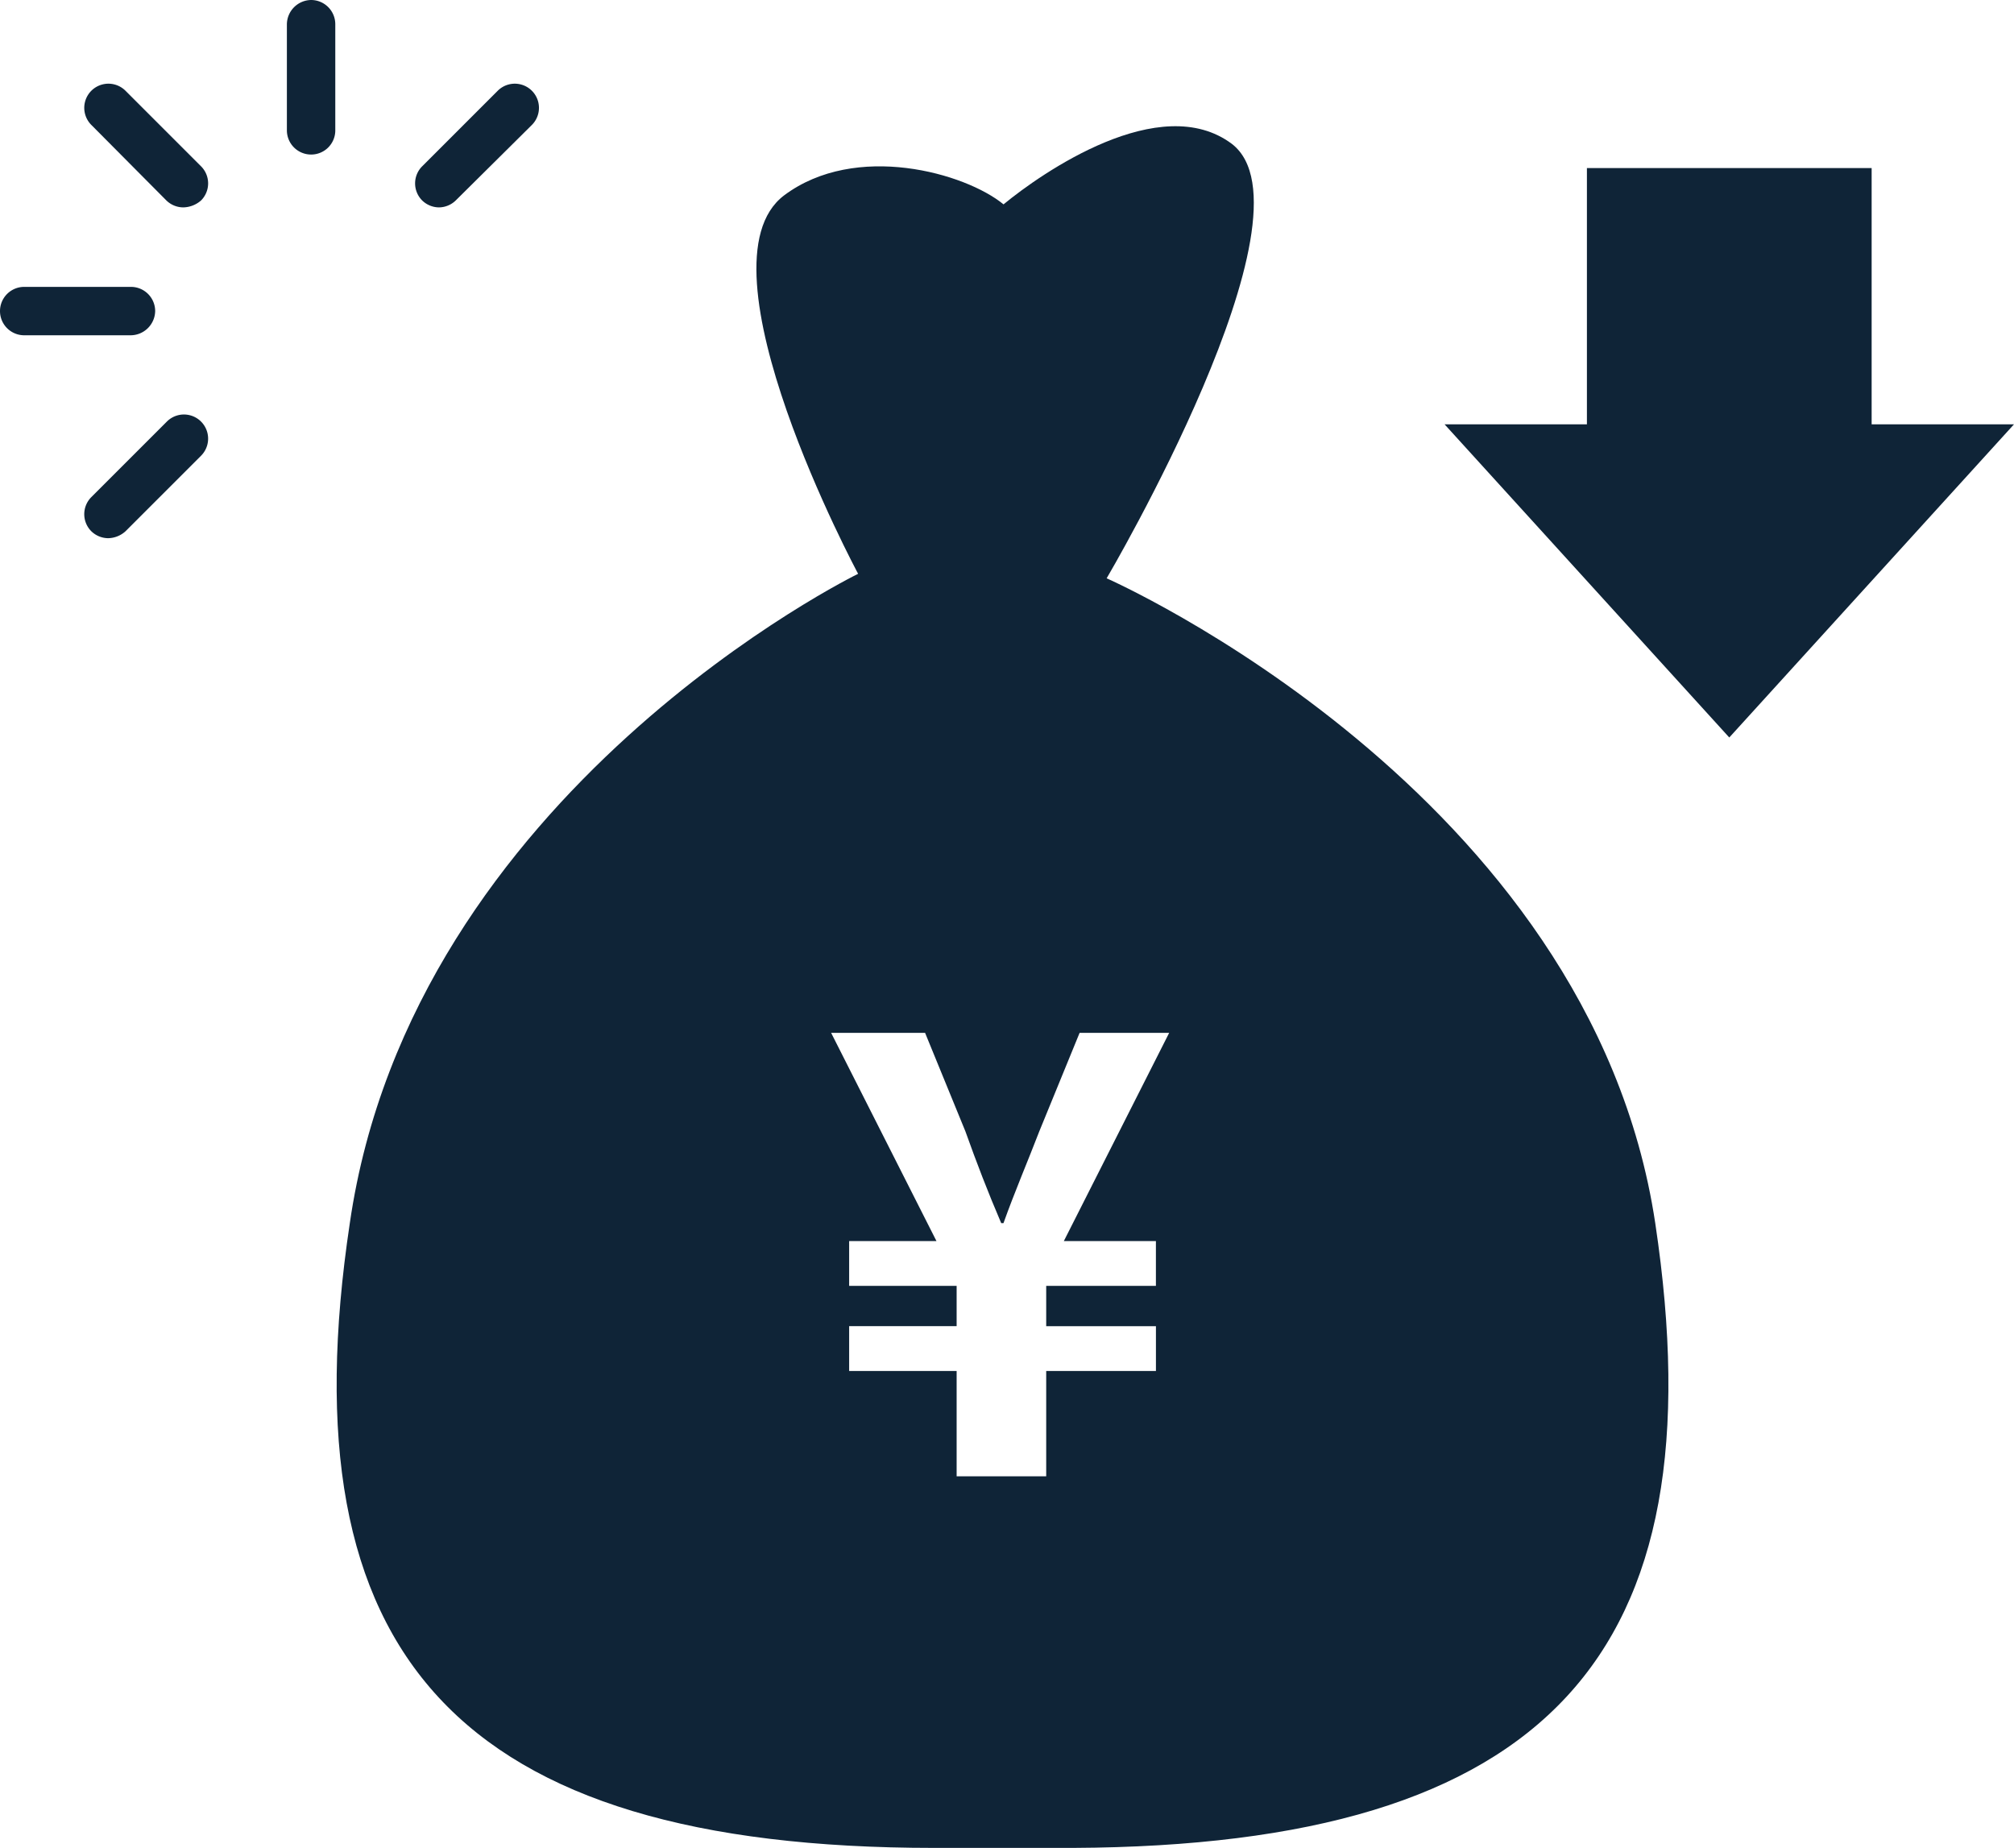 <svg xmlns="http://www.w3.org/2000/svg" width="70.736" height="64.903" viewBox="0 0 70.736 64.903">
  <g id="グループ_3144" data-name="グループ 3144" transform="translate(-498.264 -1613.097)">
    <g id="グループ_3143" data-name="グループ 3143">
      <g id="グループ_2261" data-name="グループ 2261" transform="translate(0.762 78.762)">
        <rect id="長方形_3350" data-name="長方形 3350" width="10" height="11" transform="translate(553.238 1540.238)" fill="#0f2437"/>
        <path id="多角形_19" data-name="多角形 19" d="M10,0,20,11H0Z" transform="translate(568.238 1560.238) rotate(180)" fill="#0f2437"/>
      </g>
      <g id="グループ_3130" data-name="グループ 3130" transform="translate(-70.283 -4741.65)">
        <g id="グループ_2988" data-name="グループ 2988" transform="translate(580.37 6355.051)">
          <path id="パス_1020" data-name="パス 1020" d="M46.325,46.039c-2.281-15.179-19.268-22.65-19.268-22.65s7.55-12.819,4.4-15.257c-2.517-1.888-6.685,1.022-8.022,2.123-1.337-1.1-5.191-2.2-7.707-.315-3.224,2.438,2.6,13.291,2.6,13.291S2.677,30.86.475,46.039C-1.806,61.217,4.25,67.981,21,67.981h4.876C42.55,67.9,48.606,61.217,46.325,46.039Zm-17.538.629v1.573H24.934v1.416h3.854v1.573H24.934v3.7H21.788v-3.7H18.013V49.656h3.775V48.241H18.013V46.668H21.08l-3.7-7.314h3.3l1.416,3.46c.393,1.1.786,2.123,1.258,3.224h.079c.393-1.1.865-2.2,1.258-3.224l1.416-3.46h3.146l-3.7,7.314Z" transform="translate(-0.012 -3.381)" fill="#0f2437" fill-rule="evenodd"/>
        </g>
      </g>
    </g>
    <g id="気づく_ちょんちょん" data-name="気づく ちょんちょん" transform="translate(498.264 1613.097)">
      <path id="パス_1027" data-name="パス 1027" d="M58.95,5.428a.851.851,0,0,1-.85-.85V.85A.863.863,0,0,1,58.95,0a.851.851,0,0,1,.85.85V4.6A.848.848,0,0,1,58.95,5.428Z" transform="translate(-48.024)" fill="#0f2437"/>
      <path id="パス_1028" data-name="パス 1028" d="M20.548,21.315a.856.856,0,0,1-.59-.243l-2.636-2.653a.846.846,0,1,1,1.2-1.2l2.653,2.653a.848.848,0,0,1,0,1.2A.975.975,0,0,1,20.548,21.315Z" transform="translate(-14.114 -14.031)" fill="#0f2437"/>
      <path id="パス_1029" data-name="パス 1029" d="M4.578,59.8H.85a.85.85,0,1,1,0-1.7H4.6a.851.851,0,0,1,.85.85A.866.866,0,0,1,4.578,59.8Z" transform="translate(0 -48.024)" fill="#0f2437"/>
      <path id="パス_1030" data-name="パス 1030" d="M17.912,88.315a.856.856,0,0,1-.59-.243.848.848,0,0,1,0-1.2l2.653-2.653a.846.846,0,0,1,1.2,1.2l-2.653,2.653A.932.932,0,0,1,17.912,88.315Z" transform="translate(-14.114 -69.412)" fill="#0f2437"/>
      <path id="パス_1031" data-name="パス 1031" d="M84.912,21.315a.856.856,0,0,1-.59-.243.848.848,0,0,1,0-1.2l2.653-2.653a.846.846,0,0,1,1.2,1.2L85.5,21.072A.856.856,0,0,1,84.912,21.315Z" transform="translate(-69.494 -14.031)" fill="#0f2437"/>
    </g>
  </g>
</svg>
